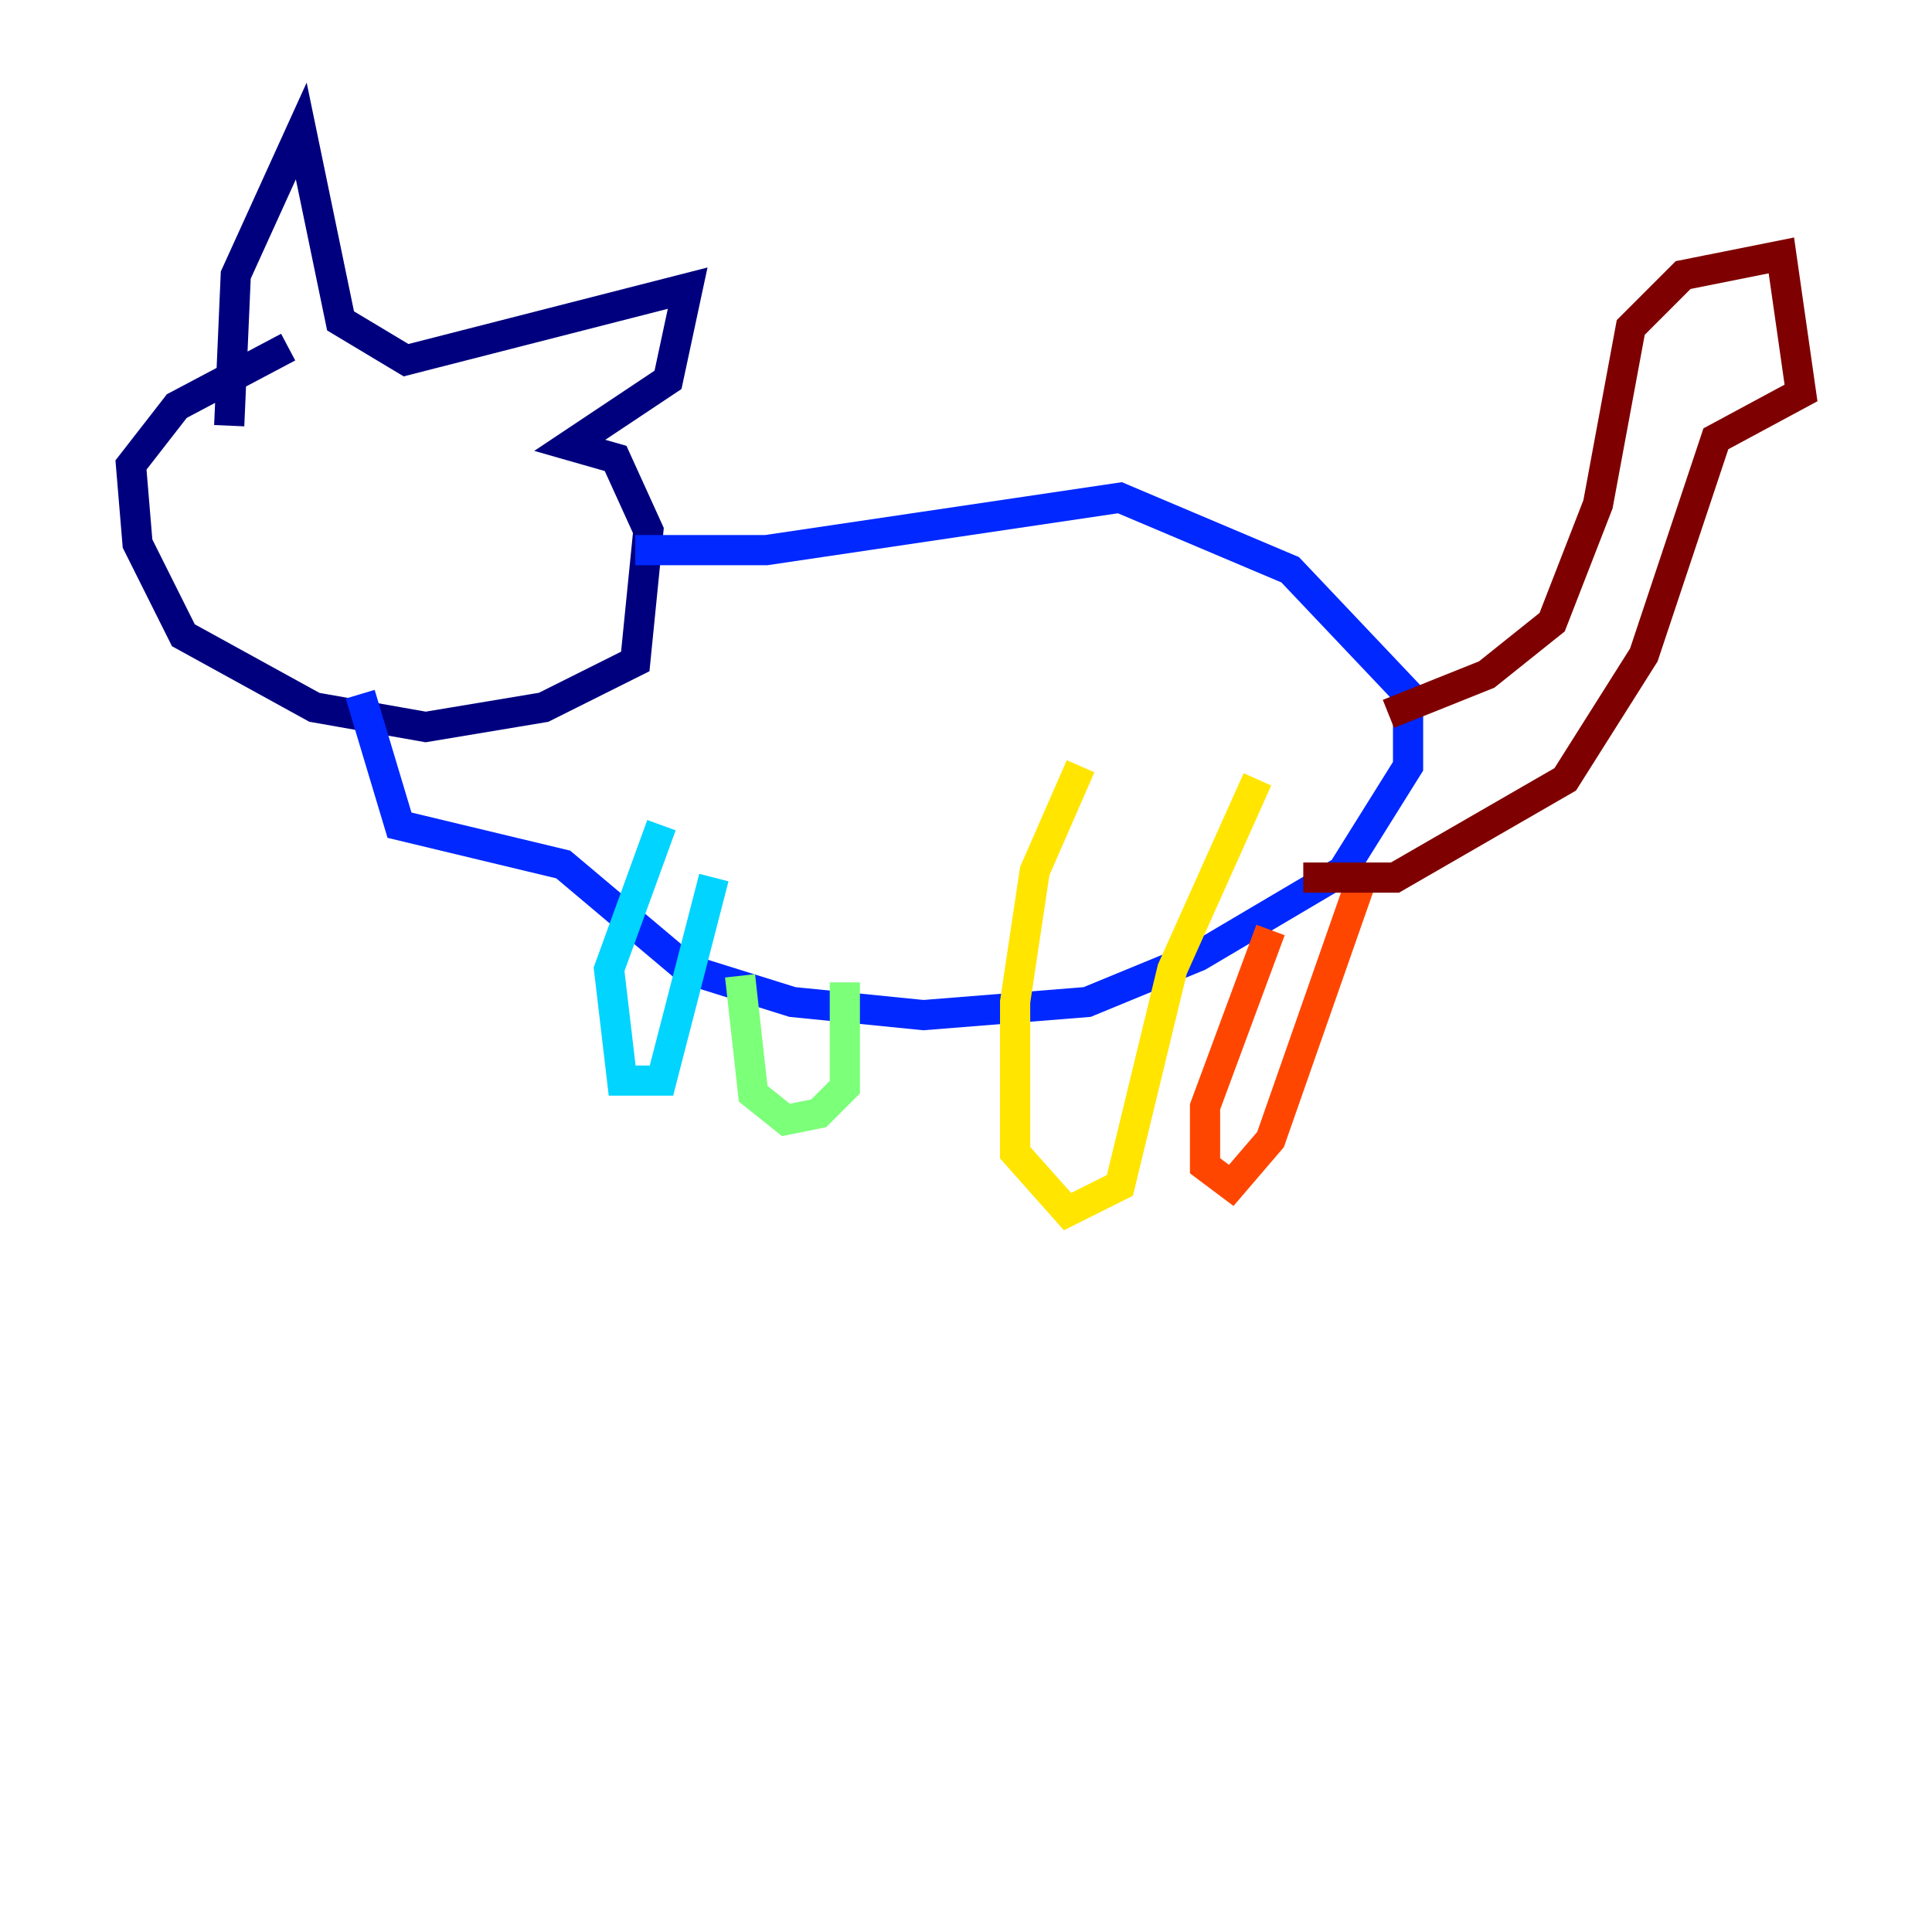 <?xml version="1.0" encoding="utf-8" ?>
<svg baseProfile="tiny" height="128" version="1.2" viewBox="0,0,128,128" width="128" xmlns="http://www.w3.org/2000/svg" xmlns:ev="http://www.w3.org/2001/xml-events" xmlns:xlink="http://www.w3.org/1999/xlink"><defs /><polyline fill="none" points="19.091,22.997 11.715,26.902 8.678,30.807 9.112,36.014 12.149,42.088 20.827,46.861 28.203,48.163 36.014,46.861 42.088,43.824 42.956,35.146 40.786,30.373 37.749,29.505 44.258,25.166 45.559,19.091 26.902,23.864 22.563,21.261 19.959,8.678 15.62,18.224 15.186,28.203" stroke="#00007f" stroke-width="2" /><polyline fill="none" points="42.088,36.447 50.766,36.447 74.197,32.976 85.478,37.749 93.288,45.993 93.288,50.766 88.949,57.709 79.403,63.349 72.027,66.386 61.18,67.254 52.502,66.386 45.559,64.217 37.315,57.275 26.468,54.671 23.864,45.993" stroke="#0028ff" stroke-width="2" /><polyline fill="none" points="43.824,54.671 40.352,64.217 41.22,71.593 43.824,71.593 47.295,58.142" stroke="#00d4ff" stroke-width="2" /><polyline fill="none" points="49.031,64.651 49.898,72.461 52.068,74.197 54.237,73.763 55.973,72.027 55.973,65.085" stroke="#7cff79" stroke-width="2" /><polyline fill="none" points="71.593,50.766 68.556,57.709 67.254,66.386 67.254,76.366 70.725,80.271 74.197,78.536 77.668,64.217 83.308,51.634" stroke="#ffe500" stroke-width="2" /><polyline fill="none" points="84.176,61.614 79.837,73.329 79.837,77.234 81.573,78.536 84.176,75.498 90.251,58.142" stroke="#ff4600" stroke-width="2" /><polyline fill="none" points="91.986,47.295 98.495,44.691 102.834,41.22 105.871,33.41 108.041,21.695 111.512,18.224 118.02,16.922 119.322,26.034 113.681,29.071 108.909,43.39 103.702,51.634 92.42,58.142 86.346,58.142" stroke="#7f0000" stroke-width="2" /></svg>